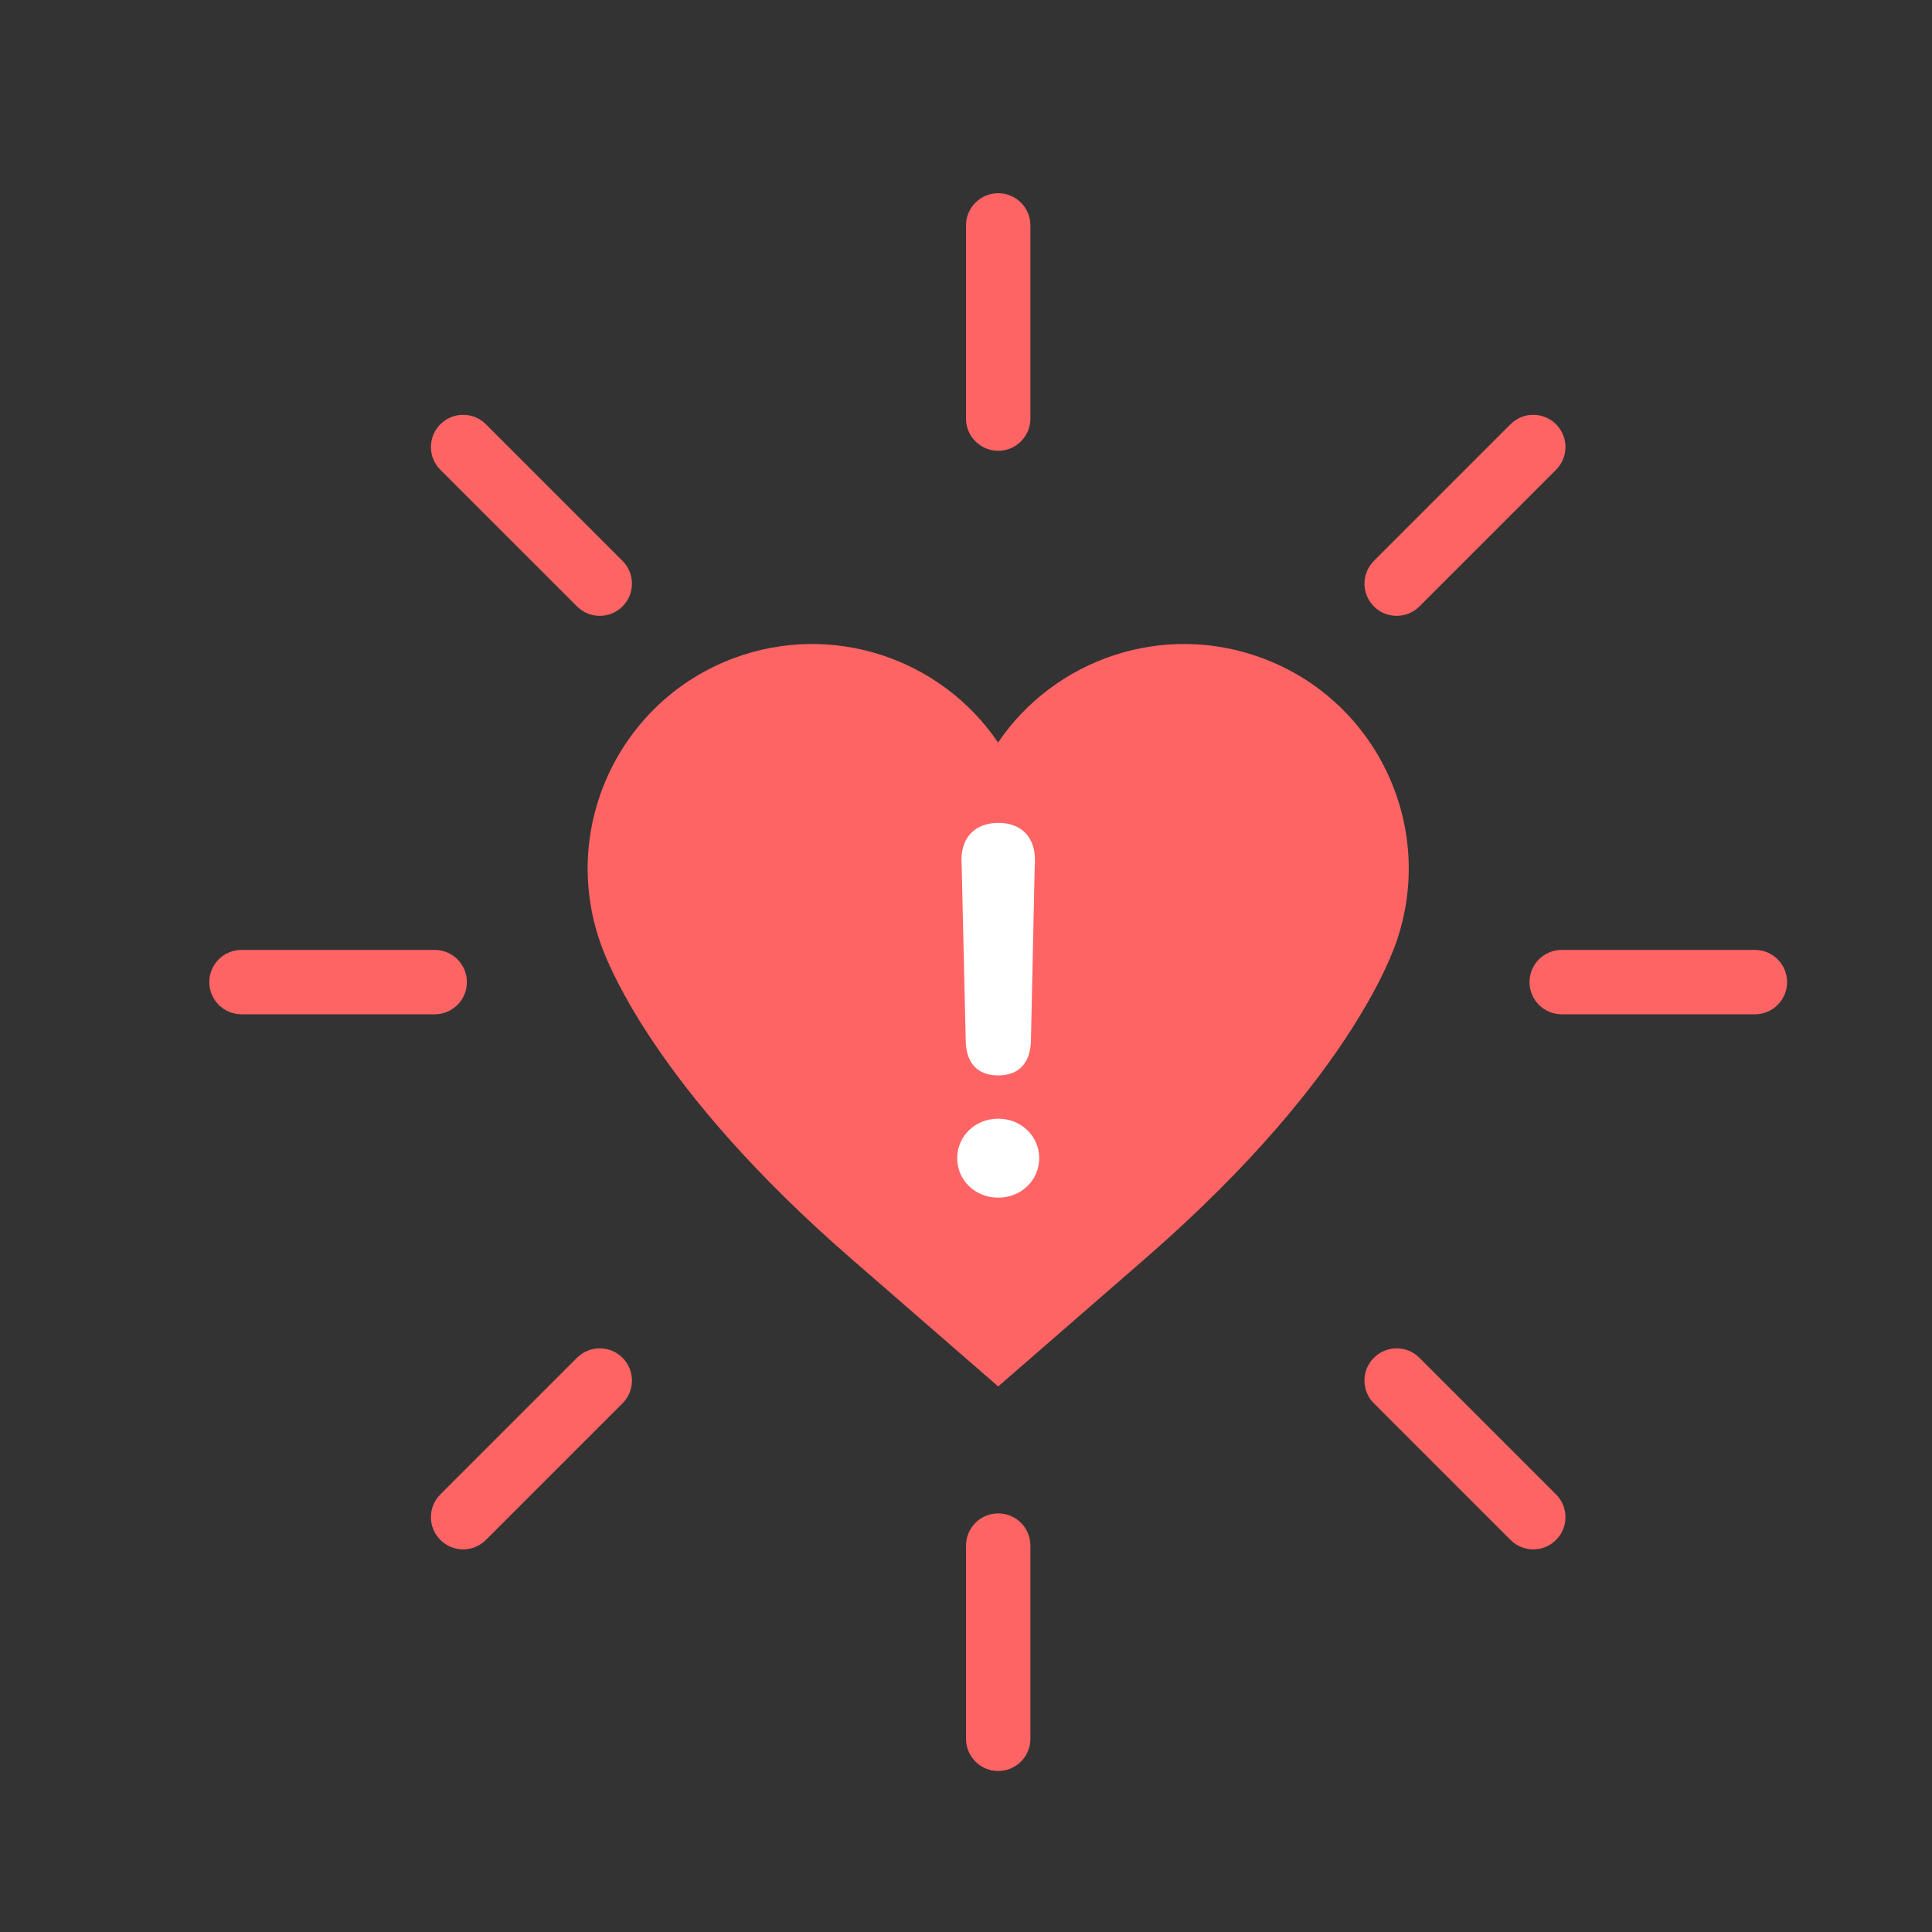 <svg width="60" height="60" viewBox="0 0 60 60" fill="none" xmlns="http://www.w3.org/2000/svg">
<rect x="0" y="0" width="60" height="60" fill="#333333" stroke="none"/>
<path d="M43.309 29.41C43.182 29.744 42.921 30.365 42.422 31.225C42.296 31.443 42.154 31.677 41.996 31.927C40.876 33.688 38.915 36.174 35.574 39.079L31 43.057L26.423 39.079C23.372 36.427 21.477 34.125 20.318 32.406C20.149 32.157 20 31.923 19.862 31.704C19.179 30.595 18.837 29.805 18.692 29.41C17.345 25.803 19.183 21.786 22.789 20.439C25.866 19.296 29.235 20.459 30.996 23.06C32.757 20.459 36.13 19.296 39.203 20.439C42.817 21.782 44.655 25.799 43.309 29.41Z" fill="#FF6464"/>
<path d="M30 7C30 6.448 30.448 6 31 6V6C31.552 6 32 6.448 32 7V13C32 13.552 31.552 14 31 14V14C30.448 14 30 13.552 30 13V7Z" fill="#FF6464"/>
<path d="M32 54C32 54.552 31.552 55 31 55V55C30.448 55 30 54.552 30 54L30 48C30 47.448 30.448 47 31 47V47C31.552 47 32 47.448 32 48L32 54Z" fill="#FF6464"/>
<path d="M46.91 13.176C47.3 12.785 47.934 12.785 48.324 13.176V13.176C48.715 13.566 48.715 14.2 48.324 14.59L44.081 18.833C43.691 19.223 43.058 19.223 42.667 18.833V18.833C42.277 18.442 42.277 17.809 42.667 17.419L46.91 13.176Z" fill="#FF6464"/>
<path d="M15.09 47.824C14.7 48.215 14.066 48.215 13.676 47.824V47.824C13.285 47.434 13.285 46.8 13.676 46.41L17.919 42.167C18.309 41.777 18.942 41.777 19.333 42.167V42.167C19.723 42.558 19.723 43.191 19.333 43.581L15.09 47.824Z" fill="#FF6464"/>
<path d="M54.5 29.5C55.052 29.5 55.5 29.948 55.5 30.5V30.5C55.5 31.052 55.052 31.5 54.5 31.5L48.5 31.5C47.948 31.5 47.5 31.052 47.5 30.5V30.5C47.5 29.948 47.948 29.5 48.5 29.5L54.5 29.5Z" fill="#FF6464"/>
<path d="M7.5 31.5C6.948 31.5 6.5 31.052 6.5 30.5V30.5C6.5 29.948 6.948 29.5 7.5 29.5L13.5 29.5C14.052 29.5 14.5 29.948 14.5 30.5V30.5C14.5 31.052 14.052 31.5 13.5 31.5L7.5 31.5Z" fill="#FF6464"/>
<path d="M48.324 46.41C48.715 46.8 48.715 47.434 48.324 47.824V47.824C47.934 48.215 47.3 48.215 46.91 47.824L42.667 43.581C42.277 43.191 42.277 42.558 42.667 42.167V42.167C43.058 41.777 43.691 41.777 44.081 42.167L48.324 46.41Z" fill="#FF6464"/>
<path d="M13.676 14.59C13.285 14.2 13.285 13.566 13.676 13.176V13.176C14.066 12.785 14.7 12.785 15.09 13.176L19.333 17.419C19.723 17.809 19.723 18.442 19.333 18.833V18.833C18.942 19.223 18.309 19.223 17.919 18.833L13.676 14.59Z" fill="#FF6464"/>
<path d="M31 33.398C31.648 33.398 31.992 33.008 32.016 32.344L32.133 26.938C32.141 26.859 32.141 26.766 32.141 26.703C32.141 25.984 31.703 25.555 31.008 25.555C30.305 25.555 29.859 25.984 29.859 26.703C29.859 26.766 29.867 26.859 29.867 26.938L29.992 32.344C30.008 33.008 30.352 33.398 31 33.398ZM31 37.195C31.711 37.195 32.273 36.656 32.273 35.969C32.273 35.281 31.711 34.742 31 34.742C30.289 34.742 29.727 35.281 29.727 35.969C29.727 36.656 30.289 37.195 31 37.195Z" fill="white"/>
</svg>
